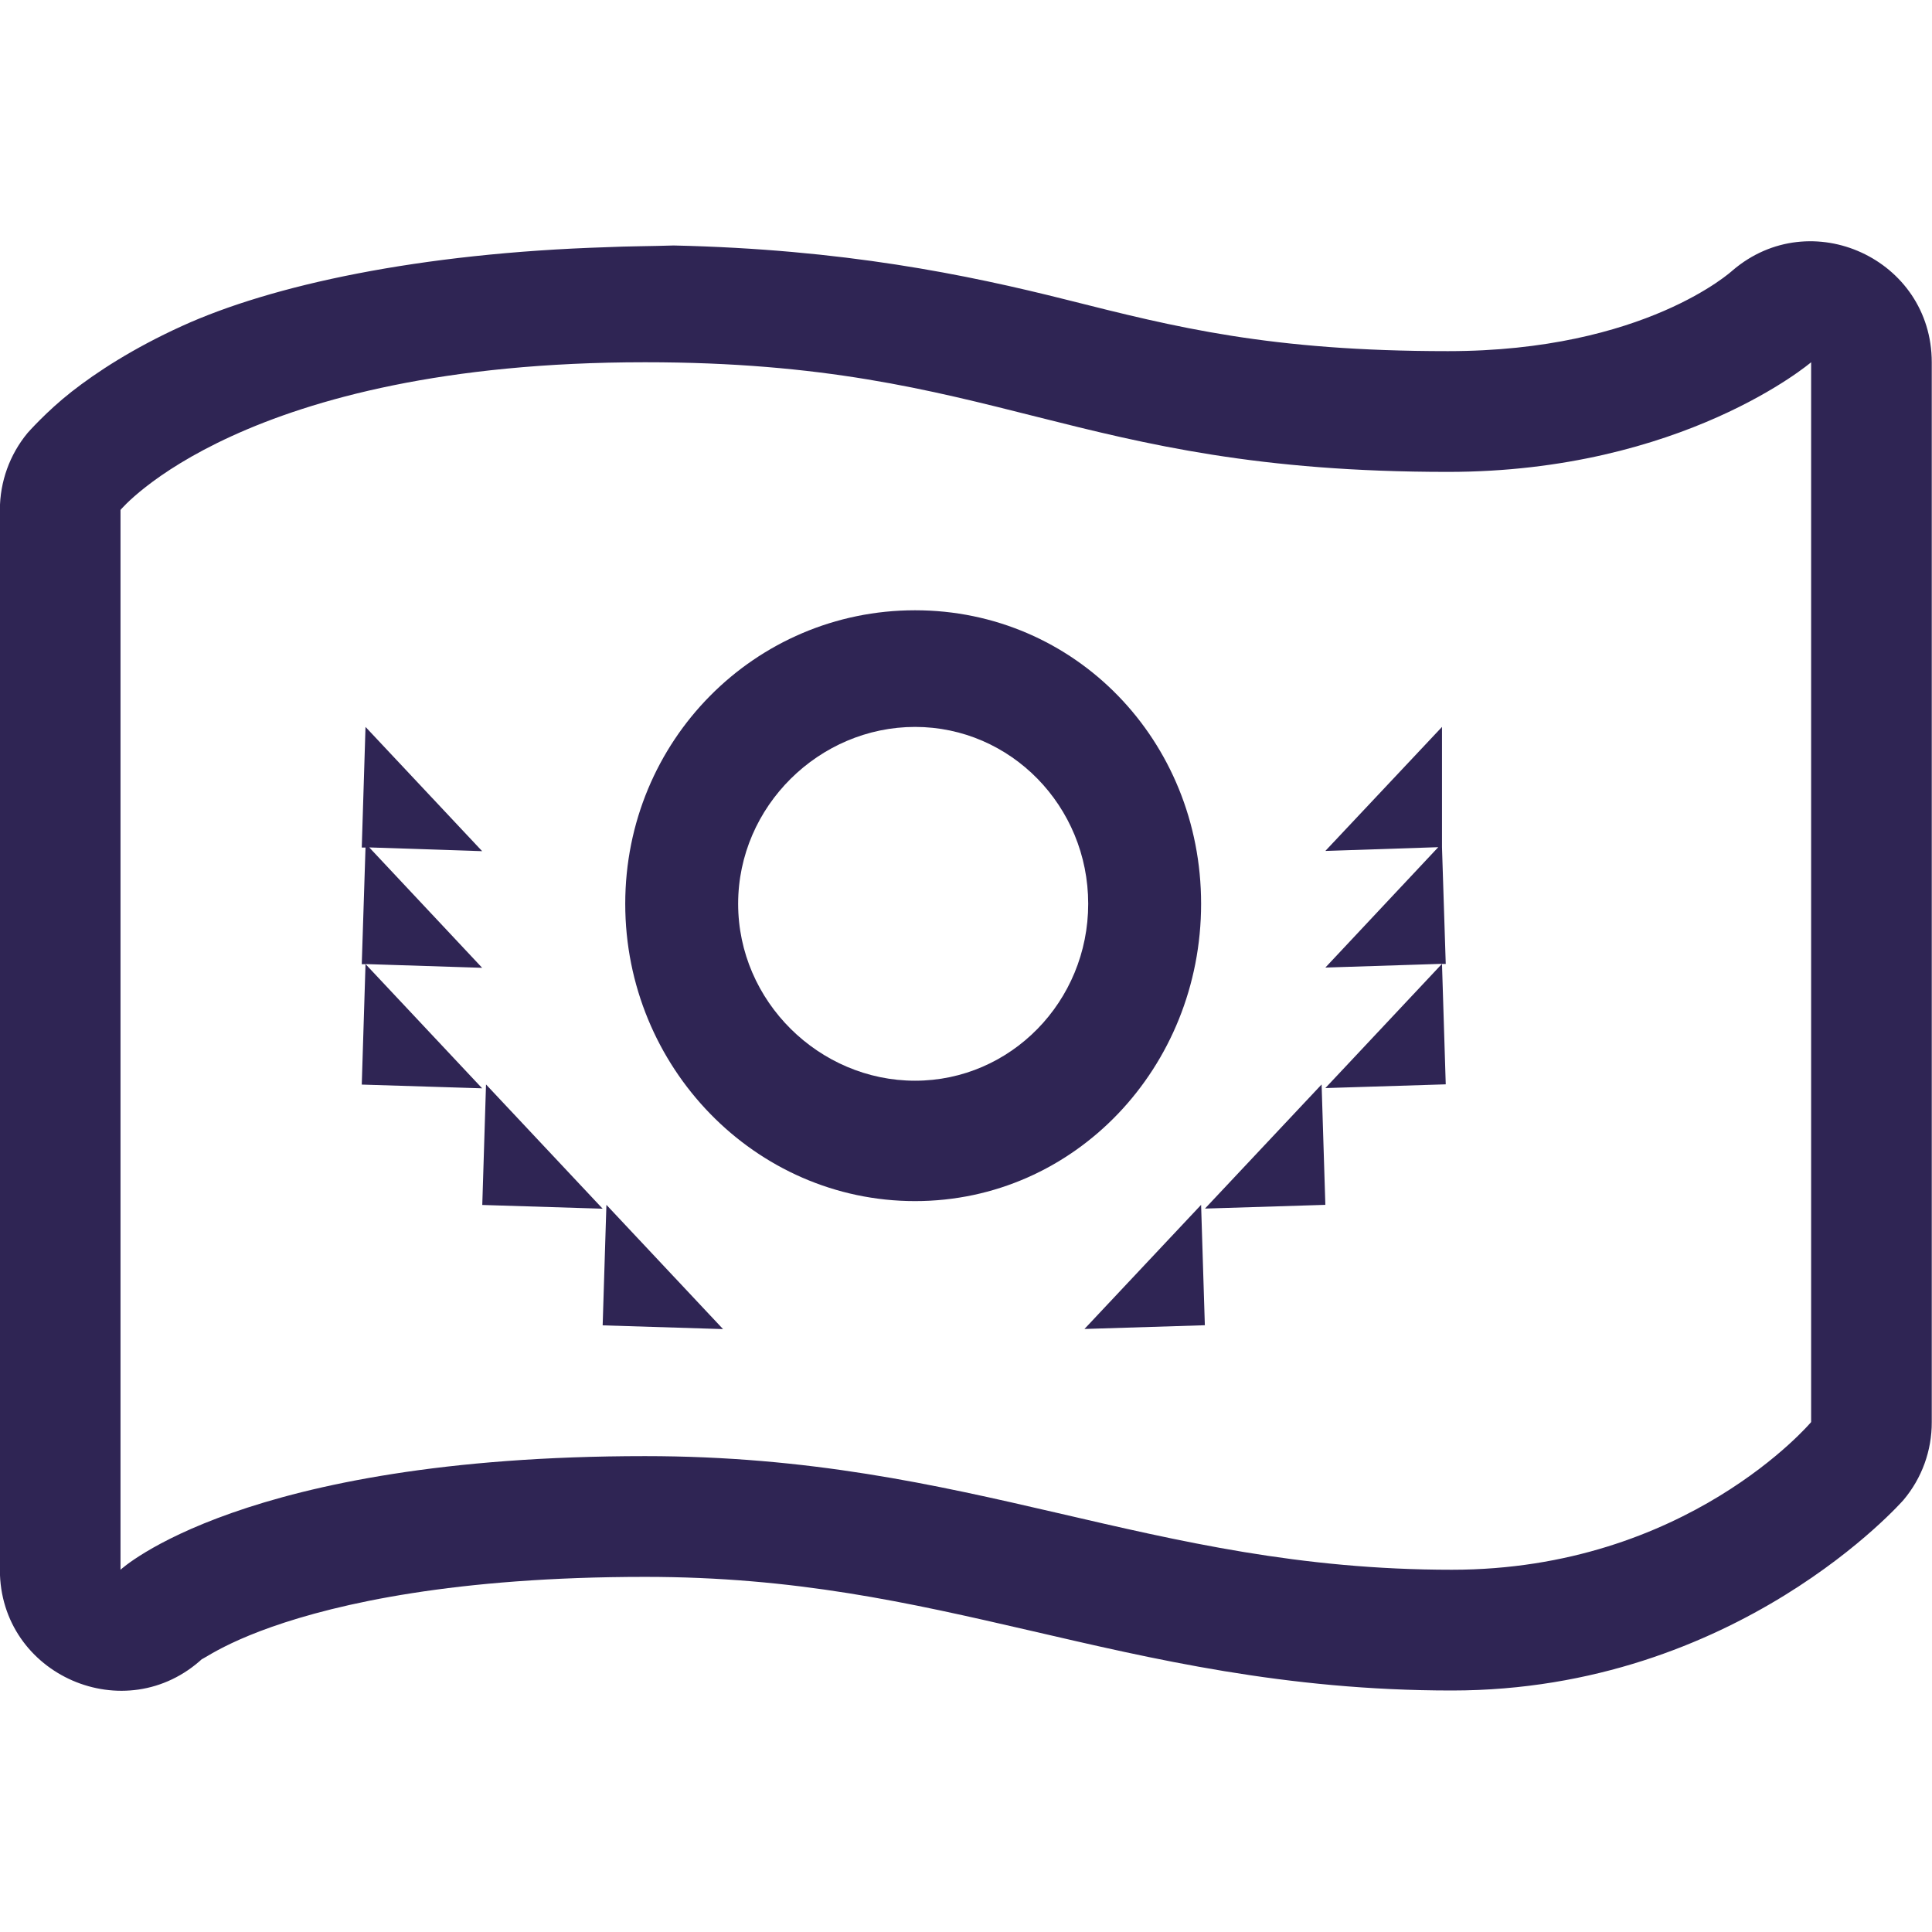 <svg width="16" height="16" version="1.1" viewBox="0 0 16 16" xmlns="http://www.w3.org/2000/svg">
 <path d="m5.027 2.047c-1.556 0.049-2.777 0.314-3.522 0.654-0.406 0.185-0.705 0.381-0.912 0.543-0.207 0.162-0.365 0.342-0.365 0.342-0.148 0.179-0.229 0.404-0.229 0.637v8.777c-4.4155e-4 0.874 1.042 1.328 1.682 0.732 0 0-0.044 0.031 0.043-0.021 0.087-0.052 0.254-0.142 0.527-0.238 0.546-0.192 1.518-0.414 3.092-0.414 1.242 0 2.176 0.211 3.189 0.445 1.013 0.234 2.108 0.496 3.492 0.496 2.364 0 3.74-1.578 3.74-1.578 0.152-0.18 0.235-0.409 0.234-0.645v-8.777c-4.4e-5 -0.854-1.002-1.315-1.65-0.76 0 0-0.724 0.668-2.357 0.668-1.474 0-2.255-0.198-3.152-0.424-0.837-0.211-1.858-0.42-3.26-0.451-0.18 0.006-0.386 0.006-0.553 0.014zm0.316 0.953c2.948 0 3.508 0.908 6.648 0.908 1.945 0 3.008-0.908 3.008-0.908v8.777s-1.03 1.223-2.975 1.223c-2.519 0-3.967-0.941-6.682-0.941-3.335 0-4.344 0.941-4.344 0.941v-8.777s1.009-1.223 4.344-1.223z" color="#000000" color-rendering="auto" dominant-baseline="auto" fill="#2f2554" image-rendering="auto" shape-rendering="auto" solid-color="#000000" style="font-feature-settings:normal;font-variant-alternates:normal;font-variant-caps:normal;font-variant-ligatures:normal;font-variant-numeric:normal;font-variant-position:normal;isolation:auto;mix-blend-mode:normal;shape-padding:0;text-decoration-color:#000000;text-decoration-line:none;text-decoration-style:solid;text-indent:0;text-orientation:mixed;text-transform:none;white-space:normal"/>
 <path d="m7.578 5.054c1.325 0 2.369 1.078 2.369 2.431s-1.044 2.462-2.369 2.462-2.4-1.109-2.4-2.462 1.075-2.431 2.4-2.431zm-4.551 0.966 0.966 1.029-0.935-0.031 0.935 0.997-0.966-0.031 0.966 1.029-0.997-0.031 0.031-0.997h-0.031l0.031-0.966h-0.031zm4.551 0c-0.792 0-1.465 0.656-1.465 1.465s0.673 1.465 1.465 1.465c0.792 0 1.434-0.656 1.434-1.465s-0.642-1.465-1.434-1.465zm4.364 0v0.997l0.031 0.966h-0.031l0.031 0.997-0.997 0.031 0.966-1.029-0.966 0.031 0.935-0.997-0.935 0.031zm-7.917 2.961 0.966 1.029-0.997-0.031zm6.92 0 0.031 0.997-0.997 0.031zm-5.923 0.997 0.966 1.029-0.997-0.031zm4.925 0 0.031 0.997-0.997 0.031z" fill="#2f2554"/>
</svg>
